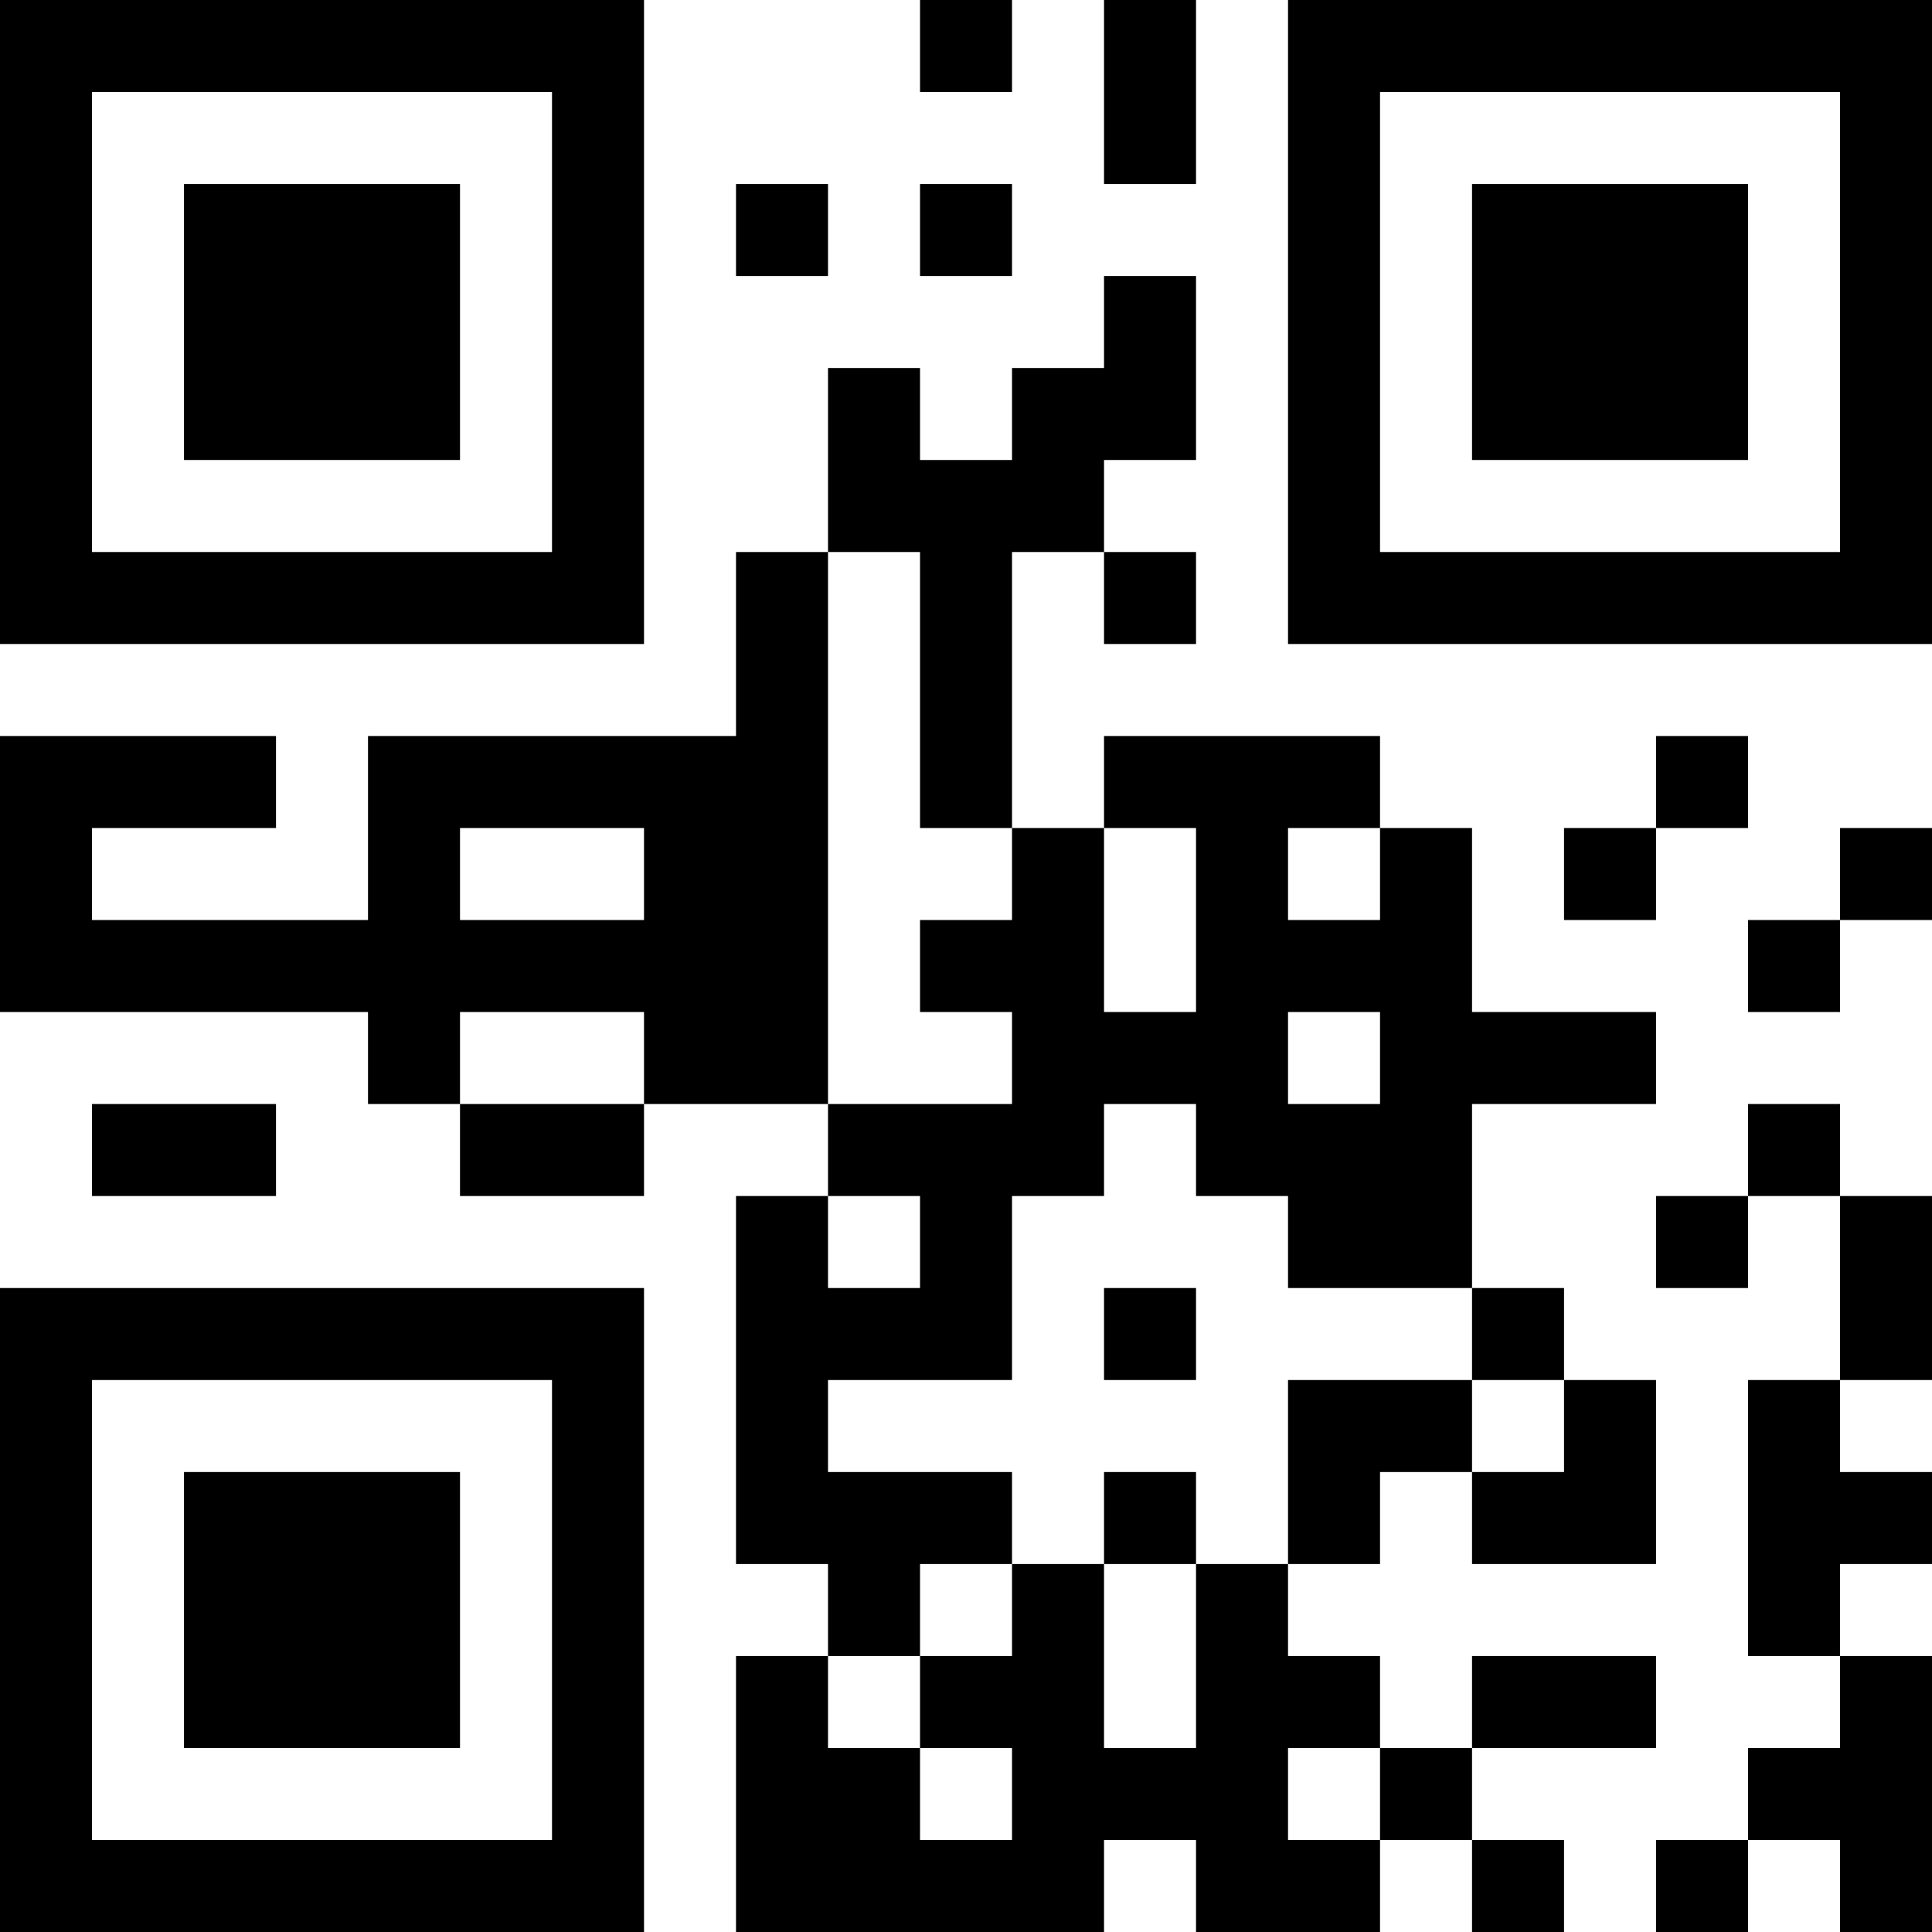 <?xml version="1.0" encoding="UTF-8"?>
<svg xmlns="http://www.w3.org/2000/svg" version="1.1" width="300" height="300" viewBox="0 0 300 300"><rect x="0" y="0" width="300" height="300" fill="#ffffff"/><g transform="scale(14.286)"><g transform="translate(0,0)"><path fill-rule="evenodd" d="M10 0L10 1L11 1L11 0ZM12 0L12 2L13 2L13 0ZM8 2L8 3L9 3L9 2ZM10 2L10 3L11 3L11 2ZM12 3L12 4L11 4L11 5L10 5L10 4L9 4L9 6L8 6L8 8L4 8L4 10L1 10L1 9L3 9L3 8L0 8L0 11L4 11L4 12L5 12L5 13L7 13L7 12L9 12L9 13L8 13L8 17L9 17L9 18L8 18L8 21L12 21L12 20L13 20L13 21L15 21L15 20L16 20L16 21L17 21L17 20L16 20L16 19L18 19L18 18L16 18L16 19L15 19L15 18L14 18L14 17L15 17L15 16L16 16L16 17L18 17L18 15L17 15L17 14L16 14L16 12L18 12L18 11L16 11L16 9L15 9L15 8L12 8L12 9L11 9L11 6L12 6L12 7L13 7L13 6L12 6L12 5L13 5L13 3ZM9 6L9 12L11 12L11 11L10 11L10 10L11 10L11 9L10 9L10 6ZM18 8L18 9L17 9L17 10L18 10L18 9L19 9L19 8ZM5 9L5 10L7 10L7 9ZM12 9L12 11L13 11L13 9ZM14 9L14 10L15 10L15 9ZM20 9L20 10L19 10L19 11L20 11L20 10L21 10L21 9ZM5 11L5 12L7 12L7 11ZM14 11L14 12L15 12L15 11ZM1 12L1 13L3 13L3 12ZM12 12L12 13L11 13L11 15L9 15L9 16L11 16L11 17L10 17L10 18L9 18L9 19L10 19L10 20L11 20L11 19L10 19L10 18L11 18L11 17L12 17L12 19L13 19L13 17L14 17L14 15L16 15L16 16L17 16L17 15L16 15L16 14L14 14L14 13L13 13L13 12ZM19 12L19 13L18 13L18 14L19 14L19 13L20 13L20 15L19 15L19 18L20 18L20 19L19 19L19 20L18 20L18 21L19 21L19 20L20 20L20 21L21 21L21 18L20 18L20 17L21 17L21 16L20 16L20 15L21 15L21 13L20 13L20 12ZM9 13L9 14L10 14L10 13ZM12 14L12 15L13 15L13 14ZM12 16L12 17L13 17L13 16ZM14 19L14 20L15 20L15 19ZM0 0L0 7L7 7L7 0ZM1 1L1 6L6 6L6 1ZM2 2L2 5L5 5L5 2ZM14 0L14 7L21 7L21 0ZM15 1L15 6L20 6L20 1ZM16 2L16 5L19 5L19 2ZM0 14L0 21L7 21L7 14ZM1 15L1 20L6 20L6 15ZM2 16L2 19L5 19L5 16Z" fill="#000000"/></g></g></svg>
